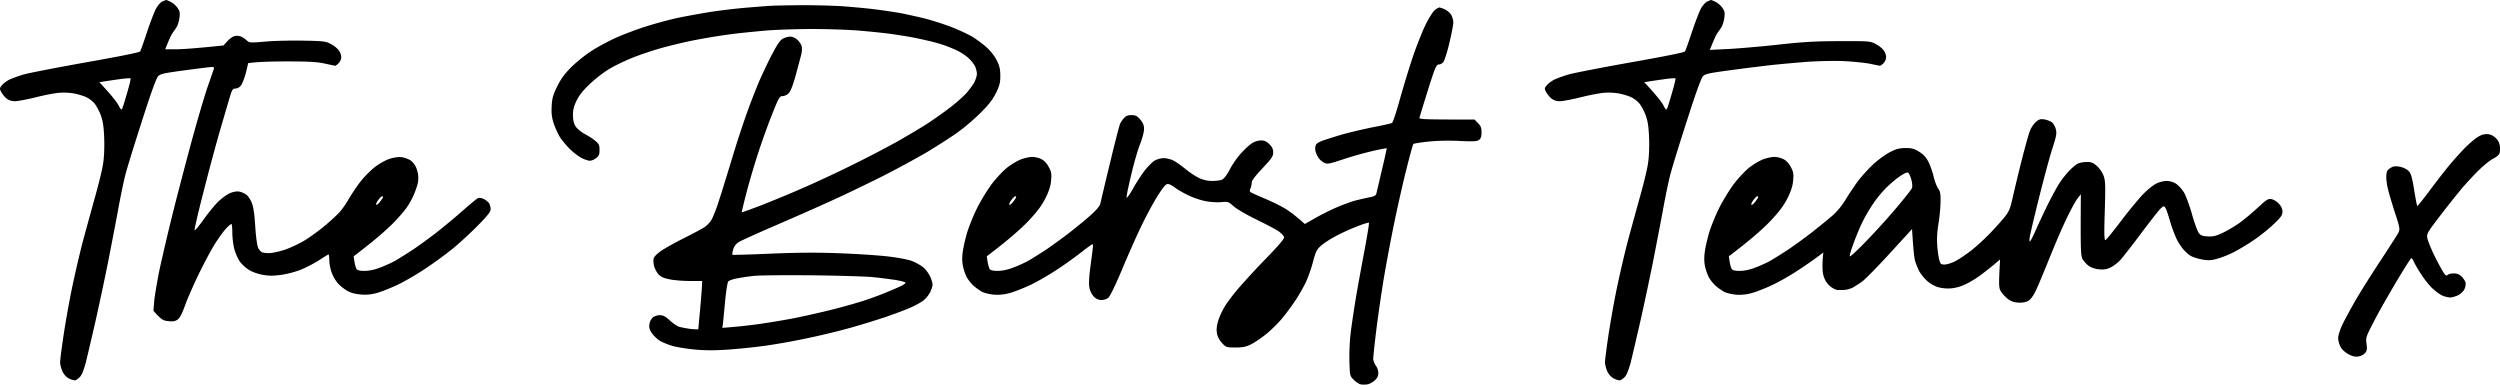 <svg xmlns="http://www.w3.org/2000/svg" width="260" height="40" fill="none"><path fill="#000" d="M256.338 15.396c.329-.329.856-.803 1.172-1.027.421-.303.737-.421 1.093-.421s.619.105.909.368c.276.237.421.527.474.883.039.29.013.645-.053.79-.079.145-.369.382-.645.514-.29.144-.922.645-1.409 1.119-.501.474-1.304 1.343-1.805 1.923-.487.58-1.527 1.883-2.304 2.897-1.317 1.725-1.409 1.87-1.33 2.305.039.25.342 1 .645 1.646.316.658.737 1.448.935 1.778.277.46.395.553.514.434.079-.092.368-.171.645-.171.356 0 .593.092.83.33.184.184.368.46.408.631.039.158-.013.474-.119.685-.105.224-.408.5-.671.632-.264.119-.619.224-.804.224-.184 0-.526-.079-.763-.171-.224-.092-.685-.408-1.001-.698-.33-.277-.856-.922-1.186-1.436-.342-.5-.698-1.119-.803-1.356-.105-.237-.237-.434-.303-.421-.052 0-.75 1.106-1.567 2.476-.803 1.356-1.857 3.2-2.318 4.108-.816 1.58-.856 1.673-.764 2.305.079.54.053.711-.144.961-.132.172-.435.33-.698.37-.33.052-.619-.014-1.041-.238-.342-.184-.671-.487-.816-.764a2.199 2.199 0 0 1-.251-.922c0-.25.198-.869.435-1.382.25-.514.856-1.633 1.356-2.503.501-.869 1.673-2.739 2.608-4.148.922-1.41 1.778-2.726 1.87-2.924.171-.342.145-.513-.329-1.975-.29-.895-.619-1.975-.724-2.41-.119-.435-.211-1.053-.211-1.383 0-.408.066-.658.224-.803.131-.119.368-.25.526-.303.172-.04.527-.026.791.053.276.066.632.25.79.421.237.237.355.645.566 1.95.145.908.29 1.659.329 1.685.04.013.698-.817 1.462-1.844.777-1.04 1.738-2.265 2.147-2.726a33.198 33.198 0 0 1 1.33-1.462ZM177.94.001c.027-.013.237.08.461.185.237.105.567.394.725.631.25.356.276.514.197 1.08-.053.37-.197.804-.329.989-.119.184-.316.447-.408.592-.106.144-.316.592-.764 1.711l1.897-.091c1.027-.053 3.357-.25 5.174-.448 2.595-.29 3.965-.369 6.453-.369 3.029-.013 3.188 0 3.714.29.316.158.686.448.83.659.158.197.277.513.264.724 0 .198-.119.473-.264.618-.144.145-.303.264-.369.264-.054 0-.514-.092-1.013-.197-.514-.106-1.699-.224-2.634-.277-.961-.052-2.673-.013-3.885.066-1.198.092-2.951.25-3.886.355-.948.106-2.844.343-4.214.528-2.145.29-2.541.368-2.778.618-.184.184-.777 1.817-1.673 4.636-.777 2.396-1.554 4.912-1.725 5.597-.185.685-.54 2.41-.79 3.819-.264 1.409-.738 3.872-1.054 5.465a321.29 321.29 0 0 1-1.264 5.926c-.382 1.66-.829 3.595-1.001 4.28-.21.79-.434 1.357-.619 1.541-.158.172-.382.33-.487.356-.105.026-.395-.053-.632-.171-.276-.132-.54-.408-.698-.737-.132-.29-.25-.725-.25-.949 0-.237.157-1.462.342-2.7.184-1.25.566-3.437.856-4.846.29-1.41.764-3.45 1.04-4.543.277-1.08.87-3.214 1.291-4.742.435-1.514.869-3.265.948-3.884.106-.672.145-1.766.106-2.7-.053-1.225-.145-1.752-.382-2.37-.171-.435-.461-.962-.646-1.173a2.926 2.926 0 0 0-.79-.605c-.25-.132-.816-.303-1.251-.396a6.2 6.2 0 0 0-1.646-.079c-.474.04-1.567.251-2.437.475-.869.21-1.817.395-2.107.395a1.373 1.373 0 0 1-.855-.25c-.185-.132-.435-.435-.567-.659-.211-.395-.211-.422.039-.738.145-.184.488-.434.751-.58.277-.13.909-.367 1.423-.525.501-.159 3.437-.725 6.519-1.278 3.305-.58 5.636-1.04 5.689-1.146.053-.082.382-.99.711-2.002.342-1.014.764-2.12.948-2.462.198-.343.488-.672.672-.737.184-.08.354-.146.368-.146Zm33.82 12.656c.302-.25.473-.303.855-.237.25.04.593.171.751.276.171.106.356.435.435.725.118.46.066.711-.33 1.95-.263.776-.869 3.041-1.37 5.03-.5 1.988-.947 3.885-1 4.214-.065.408-.052.553.039.461.079-.066.369-.659.659-1.317.289-.646.83-1.805 1.212-2.569.381-.763.895-1.71 1.145-2.106a9.95 9.95 0 0 1 1.015-1.291c.289-.316.698-.658.895-.764.211-.105.632-.184.961-.184.487 0 .685.079 1.067.434.25.224.567.686.685 1.015.184.513.197 1.001.118 3.66-.079 2.407-.052 3.041.066 3.017.092-.027.83-.936 1.646-2.016.817-1.08 1.857-2.331 2.305-2.792.461-.46 1.067-.947 1.356-1.079.29-.145.764-.264 1.054-.264.329 0 .698.106.987.29.251.172.606.567.817.896.197.33.566 1.33.83 2.238.25.909.579 1.791.711 1.976.197.276.369.33.948.369.566.026.883-.054 1.567-.383.475-.224 1.238-.684 1.712-1.014a24.367 24.367 0 0 0 1.909-1.593c.949-.87 1.094-.961 1.45-.882.21.04.553.25.751.474.25.263.368.54.368.83 0 .355-.145.566-.896 1.277-.487.474-1.422 1.225-2.067 1.66-.658.447-1.62 1.027-2.147 1.29-.513.263-1.29.566-1.711.671-.606.171-.896.185-1.541.066-.435-.079-.975-.25-1.186-.381-.224-.132-.567-.448-.777-.685a6.433 6.433 0 0 1-.685-1.067 14.164 14.164 0 0 1-.658-1.778c-.184-.645-.395-1.264-.461-1.383-.066-.131-.158-.237-.224-.237-.052 0-.25.158-.434.356-.185.21-1.08 1.343-1.976 2.542-.895 1.198-1.83 2.396-2.094 2.686a4.06 4.06 0 0 1-.988.764c-.382.197-.711.25-1.184.21-.382-.026-.831-.17-1.094-.342a2.792 2.792 0 0 1-.658-.711c-.198-.382-.224-.817-.185-6.756l-.315.395c-.185.224-.673 1.106-1.094 1.975-.435.87-1.264 2.792-1.857 4.28-.605 1.489-1.238 3.017-1.435 3.412-.185.395-.488.829-.672.96-.219.167-.548.25-.987.25-.461 0-.791-.091-1.12-.302a3.485 3.485 0 0 1-.764-.764c-.303-.434-.315-.527-.157-3.424l-.672.567c-.369.303-.975.777-1.344 1.053-.382.29-1.04.698-1.475.909a4.526 4.526 0 0 1-1.58.474 3.968 3.968 0 0 1-1.449-.145 3.407 3.407 0 0 1-1.159-.711 4.567 4.567 0 0 1-.75-.961 9.734 9.734 0 0 1-.396-.988c-.092-.29-.197-1.16-.329-3.359l-2.304 2.516c-1.265 1.383-2.569 2.713-2.898 2.95-.329.237-.776.513-.987.632-.224.105-.579.21-.79.223a7.471 7.471 0 0 1-.764.014c-.197-.013-.553-.197-.83-.434a2.244 2.244 0 0 1-.645-1.093c-.106-.408-.145-.975-.013-2.371l-.593.448c-.316.237-1.198.856-1.962 1.357-.764.513-1.976 1.21-2.7 1.553-.724.343-1.699.725-2.173.857a4.78 4.78 0 0 1-1.646.17c-.435-.039-.988-.171-1.225-.29a6.285 6.285 0 0 1-.895-.631c-.264-.237-.593-.659-.725-.922a4.869 4.869 0 0 1-.382-1.12c-.092-.434-.105-.935-.013-1.554.066-.5.29-1.422.474-2.041.198-.619.645-1.712 1.001-2.437a20.316 20.316 0 0 1 1.476-2.436c.46-.619 1.184-1.395 1.619-1.751.421-.342 1.093-.738 1.462-.883.382-.145.922-.263 1.185-.263.277 0 .711.105.961.237.29.145.579.461.764.83.263.474.303.71.237 1.369-.039.553-.21 1.106-.579 1.844-.408.803-.83 1.37-1.817 2.424-.725.75-1.976 1.883-4.293 3.634l.091.593c.053.33.159.672.238.764.092.105.448.171.843.158.421 0 1.066-.132 1.58-.343.5-.184 1.225-.513 1.62-.737a59.974 59.974 0 0 0 1.843-1.16 54.935 54.935 0 0 0 2.437-1.777 81.546 81.546 0 0 0 2.106-1.713c.488-.421 1.015-1.066 1.371-1.659.329-.54.895-1.383 1.263-1.896.369-.5 1.094-1.303 1.608-1.778.5-.474 1.303-1.054 1.764-1.29.672-.343 1.001-.421 1.633-.421.645 0 .896.065 1.409.394.448.277.724.593.961 1.054.185.368.422 1.053.54 1.553.119.488.33 1.028.461 1.212.211.264.263.54.25 1.318 0 .54-.091 1.58-.21 2.305-.145.855-.184 1.659-.132 2.304.04.54.131 1.21.21 1.487.119.435.172.488.554.488.237 0 .751-.158 1.146-.368.381-.198 1.158-.725 1.712-1.16a24.336 24.336 0 0 0 1.922-1.778c.514-.54 1.173-1.264 1.462-1.633.448-.553.58-.87.83-1.975.158-.725.579-2.476.935-3.885.355-1.41.751-2.832.883-3.148.131-.316.408-.723.632-.908Zm-13.368 5.28c-.105-.012-.5.172-.855.435-.369.25-.975.765-1.357 1.147a11.926 11.926 0 0 0-1.33 1.606c-.355.5-.843 1.343-1.093 1.844-.264.5-.685 1.514-.949 2.238-.276.724-.461 1.37-.434 1.45.027.078.712-.554 1.528-1.384a79.777 79.777 0 0 0 3.16-3.463c.909-1.067 1.712-2.08 1.779-2.239.065-.184.039-.527-.079-.948-.106-.369-.264-.672-.37-.686Zm-15.645 2.477c-.053 0-.224.171-.395.395-.158.21-.25.422-.211.474.04.066.225-.066.396-.29.171-.223.315-.434.315-.5 0-.052-.039-.092-.105-.079Zm-8.494-12.26c-.04-.04-.593-.001-1.225.091-.645.092-1.369.198-1.606.237l-.422.066c1.33 1.422 1.831 2.095 1.989 2.397.211.421.303.513.382.368.053-.106.29-.856.514-1.645.236-.79.394-1.474.368-1.515ZM149.692.778c.053 0 .303.08.526.171.237.106.554.356.686.567.132.21.249.592.236.842 0 .25-.197 1.238-.421 2.173-.223.948-.513 1.817-.631 1.95-.119.131-.33.236-.461.223-.158 0-.304.224-.501.764-.145.408-.54 1.607-.856 2.66a113.854 113.854 0 0 0-.645 2.107c-.053.172.316.198 5.728.198l.356.369c.289.29.369.487.369.96 0 .448-.066.647-.264.792-.211.158-.606.17-2.041.104-1.093-.053-2.331-.025-3.226.067-.804.092-1.502.197-1.555.25-.053.055-.395 1.28-.75 2.726-.369 1.449-.922 3.937-1.251 5.53-.329 1.594-.804 4.11-1.054 5.598-.25 1.488-.605 3.911-.79 5.4-.184 1.488-.329 2.857-.329 3.068 0 .197.118.514.263.725.158.197.277.553.263.79 0 .29-.119.526-.369.75-.197.184-.539.37-.75.409-.224.04-.54.04-.724 0-.185-.04-.514-.264-.725-.488-.382-.381-.395-.435-.435-1.87-.026-.816.027-2.067.106-2.792.079-.724.303-2.2.475-3.293.171-1.08.592-3.397.921-5.135.33-1.739.566-3.188.527-3.227-.053-.04-.607.132-1.238.382a21.69 21.69 0 0 0-2.173.988c-.566.29-1.264.75-1.554 1-.461.408-.567.607-.856 1.713-.185.685-.527 1.673-.777 2.173-.25.514-.724 1.343-1.08 1.87a26.151 26.151 0 0 1-1.356 1.83 14.687 14.687 0 0 1-1.647 1.62c-.513.408-1.224.895-1.58 1.067-.514.263-.856.329-1.62.329-.935 0-.987-.014-1.396-.461-.263-.277-.474-.672-.527-.987-.066-.356-.039-.764.106-1.252.105-.395.421-1.106.698-1.554.276-.461.974-1.383 1.554-2.041a86.32 86.32 0 0 1 2.858-3.081c1.264-1.304 1.804-1.95 1.765-2.108-.04-.131-.29-.395-.567-.593-.276-.197-1.304-.737-2.278-1.211-1.014-.488-2.028-1.08-2.37-1.37-.58-.513-.62-.526-1.318-.46-.395.039-1.106 0-1.58-.092-.474-.08-1.238-.33-1.712-.554-.474-.21-1.159-.592-1.514-.855-.527-.369-.712-.436-.922-.33-.145.065-.633.737-1.08 1.488a39.661 39.661 0 0 0-1.594 3.015c-.435.91-1.304 2.859-1.923 4.347-.685 1.62-1.251 2.792-1.435 2.937-.159.131-.487.236-.724.223-.263 0-.54-.118-.751-.329a2.077 2.077 0 0 1-.461-.856c-.092-.382-.078-.975.066-2.133.119-.895.237-1.817.263-2.041.04-.237.027-.434-.039-.435-.053 0-.514.329-1.015.724a44.876 44.876 0 0 1-2.502 1.805c-.869.579-2.173 1.343-2.897 1.685-.724.343-1.699.724-2.173.856a4.778 4.778 0 0 1-1.645.171c-.435-.039-.989-.171-1.226-.29a6.301 6.301 0 0 1-.895-.631c-.264-.237-.592-.659-.724-.922a4.866 4.866 0 0 1-.382-1.12c-.092-.434-.106-.935-.014-1.554.066-.5.291-1.422.475-2.041a21.76 21.76 0 0 1 1.001-2.437 20.302 20.302 0 0 1 1.475-2.436c.461-.62 1.185-1.396 1.62-1.751.421-.342 1.092-.738 1.461-.883.382-.145.922-.263 1.185-.263.277 0 .712.105.962.237.29.145.579.461.764.83.263.474.303.71.237 1.369-.039.553-.211 1.106-.58 1.844-.408.803-.83 1.37-1.817 2.424-.725.75-1.976 1.883-4.293 3.634l.091.593c.053.33.159.672.238.764.092.105.448.171.843.158.421 0 1.066-.132 1.58-.343.5-.184 1.225-.513 1.62-.737.395-.237 1.225-.751 1.843-1.16a55.002 55.002 0 0 0 2.437-1.778c.724-.566 1.725-1.382 2.212-1.83.606-.553.909-.921.962-1.198.039-.21.487-2.108 1.001-4.215.5-2.094.975-3.937 1.054-4.082.079-.145.249-.395.394-.553.184-.223.409-.303.777-.303.422 0 .58.08.909.46.289.343.395.594.395.989 0 .29-.184.988-.408 1.554-.224.553-.645 1.989-.922 3.187-.29 1.198-.514 2.265-.487 2.37.026.105.329-.303.672-.922.342-.619.894-1.462 1.211-1.87.329-.421.79-.882 1.014-1.027.25-.145.672-.264.961-.264.29 0 .738.106.988.237.251.12.817.514 1.251.87.435.355 1.08.79 1.449.962.421.197.909.302 1.343.302.382 0 .842-.053 1.027-.131.21-.093.488-.448.791-1.014.25-.5.763-1.252 1.158-1.687.382-.434.909-.92 1.159-1.079.25-.17.658-.303.935-.304.382 0 .592.093.895.396.29.29.396.514.396.856 0 .395-.159.62-1.119 1.646-.79.843-1.12 1.277-1.121 1.515 0 .184-.065.447-.13.592-.093.185-.079.303.026.382.093.066.791.383 1.554.698.764.33 1.725.803 2.133 1.067.422.263 1.027.725 1.949 1.54l1.146-.657c.645-.356 1.633-.857 2.212-1.094.58-.25 1.383-.54 1.778-.658a26.983 26.983 0 0 1 1.475-.343c.619-.119.777-.198.83-.435.04-.172.303-1.278.579-2.475a58.66 58.66 0 0 0 .5-2.212c-.013-.027-.618.092-1.343.25a38.05 38.05 0 0 0-3.068.855c-1.593.527-1.765.567-2.107.396a1.693 1.693 0 0 1-.567-.488 3.284 3.284 0 0 1-.315-.645 1.414 1.414 0 0 1-.014-.62c.053-.223.291-.38.83-.578a58.417 58.417 0 0 1 2.08-.646 59.27 59.27 0 0 1 3.096-.723c.974-.185 1.856-.383 1.948-.436.092-.053.436-1.066.765-2.264.329-1.199.921-3.148 1.316-4.346.395-1.199 1.015-2.78 1.37-3.517.369-.764.817-1.475 1.014-1.62.184-.145.395-.263.461-.263ZM83.16.541c1.343-.013 3.319.04 4.412.105 1.08.08 2.686.225 3.556.343.869.106 2.054.29 2.633.395.58.118 1.647.355 2.371.526a30.23 30.23 0 0 1 2.7.857c.764.29 1.765.75 2.239 1.027.474.277 1.172.803 1.554 1.145.421.382.856.95 1.053 1.37.277.553.356.922.356 1.58 0 .712-.08 1.014-.448 1.778-.343.685-.751 1.225-1.646 2.107a22.223 22.223 0 0 1-2.41 2.041c-.672.475-2.029 1.344-3.03 1.95-1 .592-3.094 1.738-4.648 2.528-1.554.777-3.924 1.924-5.267 2.53-1.344.618-4.004 1.79-5.927 2.62-1.922.829-3.66 1.619-3.885 1.764a1.459 1.459 0 0 0-.527.751c-.08.277-.105.514-.066.54.04.026 1.845-.027 4.017-.12 2.831-.118 4.86-.13 7.138-.038 1.764.066 4.017.21 5.005.329 1.04.118 2.132.33 2.54.487.396.158.923.461 1.173.672.25.224.553.645.685.935.132.29.25.659.25.83 0 .158-.119.526-.264.816-.145.29-.46.672-.697.843-.224.184-.803.5-1.277.71-.474.225-1.752.7-2.832 1.068-1.093.356-2.832.896-3.885 1.172-1.054.29-2.924.737-4.149.988a74.564 74.564 0 0 1-4.082.737 65.095 65.095 0 0 1-3.95.422c-1.542.105-2.517.105-3.623 0-.83-.08-1.896-.251-2.37-.396-.474-.145-1.067-.394-1.317-.565a3.508 3.508 0 0 1-.764-.765c-.237-.355-.289-.566-.236-.922.04-.263.197-.565.368-.697.171-.132.5-.238.724-.225.316 0 .593.145.988.514.316.29.724.58.922.66.21.078.75.183 1.224.25.474.052.856.065.857.025 0-.039.092-1.014.197-2.172.105-1.16.198-2.266.198-2.832h-1.225c-.659 0-1.594-.065-2.068-.158-.605-.105-.948-.25-1.198-.487-.197-.184-.408-.593-.5-.895-.079-.343-.105-.686-.026-.857.052-.171.421-.514.816-.777.395-.264 1.449-.856 2.357-1.304.909-.46 1.856-.96 2.107-1.132.25-.17.592-.527.737-.803.158-.277.5-1.146.751-1.95.264-.79.856-2.726 1.33-4.28a105.8 105.8 0 0 1 1.568-4.807c.382-1.08.987-2.62 1.33-3.423.355-.79.947-2.055 1.343-2.792.526-1 .816-1.41 1.106-1.554.21-.105.553-.198.75-.198.212 0 .528.145.726.33.21.184.408.486.46.697.04.197.013.62-.079.948-.092.33-.342 1.278-.566 2.108-.277.987-.527 1.62-.725 1.817-.158.158-.447.29-.632.29-.302 0-.382.145-1 1.686-.382.921-1.027 2.712-1.449 3.976a80.582 80.582 0 0 0-1.29 4.347c-.29 1.115-.513 2.047-.502 2.08.013.013 1.002-.342 2.2-.803a131.61 131.61 0 0 0 4.478-1.87 127.225 127.225 0 0 0 9.35-4.61c1.119-.631 2.634-1.527 3.358-2.001a45.062 45.062 0 0 0 2.37-1.686c.58-.447 1.318-1.106 1.634-1.462.303-.355.685-.87.816-1.133.132-.276.25-.644.25-.829 0-.184-.078-.527-.171-.75-.105-.238-.421-.646-.698-.896-.276-.263-.843-.632-1.238-.816a14.627 14.627 0 0 0-1.58-.62c-.474-.158-1.54-.421-2.37-.592-.83-.185-2.253-.408-3.161-.527a82.591 82.591 0 0 0-3.49-.343 83.324 83.324 0 0 0-4.412-.131c-1.409 0-3.398.066-4.412.131-1.014.08-2.791.251-3.95.396a67.347 67.347 0 0 0-4.017.658c-1.053.21-2.62.593-3.49.843-.869.25-2.146.684-2.831.96-.685.277-1.726.765-2.292 1.095-.58.329-1.515 1.04-2.081 1.58-.737.684-1.172 1.225-1.436 1.778-.289.592-.381.974-.381 1.514 0 .487.092.87.263 1.159.145.224.567.58.936.79.382.197.882.514 1.119.725.382.302.447.434.447.948 0 .487-.065.632-.368.855-.198.158-.488.277-.66.264-.157 0-.539-.132-.855-.29-.302-.158-.855-.579-1.224-.947-.369-.37-.83-.923-1.015-1.226-.197-.316-.474-.935-.632-1.383-.21-.632-.263-1.067-.223-1.817.04-.816.132-1.159.566-2.041.369-.764.764-1.317 1.436-1.988.513-.514 1.461-1.291 2.12-1.712.645-.422 1.803-1.04 2.567-1.383.764-.343 2.12-.856 3.03-1.146a44.44 44.44 0 0 1 3.16-.87c.83-.184 2.437-.474 3.556-.658a64.46 64.46 0 0 1 3.885-.461C78.709.712 79.802.62 80.132.606c.33-.026 1.685-.052 3.028-.065Zm1.185 28.09c-2.713-.026-5.412 0-5.992.066-.58.066-1.369.185-1.75.264-.37.066-.765.21-.857.303-.092.105-.224.948-.33 2.014-.091 1-.197 2.053-.223 2.318l-.066.5c1.58-.118 2.87-.263 3.884-.407a87.061 87.061 0 0 0 3.556-.593 99.403 99.403 0 0 0 3.754-.843 62.499 62.499 0 0 0 3.16-.87c.619-.184 1.712-.579 2.437-.868.724-.29 1.54-.646 1.804-.778.277-.131.474-.29.448-.355-.028-.053-.488-.17-1.014-.263a63.53 63.53 0 0 0-2.424-.304c-.804-.065-3.674-.157-6.387-.183Zm21.23-8.217c-.053 0-.224.17-.396.395-.158.21-.25.421-.211.474.04.066.225-.066.396-.29.171-.223.315-.433.315-.5 0-.052-.038-.092-.104-.079ZM17.273.001c.027-.013.238.08.461.185.237.105.567.394.725.631.25.356.276.514.197 1.08-.052.37-.197.804-.329.989-.118.184-.316.447-.408.592-.105.144-.316.58-.737 1.646h1.145c.645 0 2.002-.093 4.912-.395l.422-.461c.237-.264.593-.5.79-.527.21-.04.5 0 .658.08.172.078.422.263.567.395.25.237.37.25 1.975.104.949-.079 2.726-.118 3.95-.091 2.015.04 2.292.066 2.793.342.316.158.685.448.83.659.158.197.277.513.263.724 0 .198-.119.473-.263.618-.145.145-.303.264-.356.264-.066 0-.554-.105-1.094-.224-.763-.17-1.66-.223-3.884-.223-1.594 0-3.16.038-4.082.183l-.225.962c-.132.514-.355 1.106-.5 1.317-.158.223-.382.356-.593.356-.302 0-.356.105-.672 1.158-.184.632-.67 2.28-1.066 3.649a245.15 245.15 0 0 0-1.633 6.123c-.513 1.986-.908 3.697-.883 3.793.027.092.422-.382.896-1.04.474-.672 1.159-1.515 1.514-1.87.37-.37.922-.777 1.252-.922.368-.158.738-.224.988-.171.223.04.539.184.723.315.185.132.435.514.567.83.171.395.29 1.173.369 2.463.066 1.066.197 2.027.303 2.238.092.198.277.396.395.461.119.053.448.093.738.093s.987-.145 1.553-.329c.553-.171 1.488-.606 2.068-.948.579-.343 1.527-1.028 2.107-1.515a21.17 21.17 0 0 0 1.527-1.383c.264-.276.725-.909 1.015-1.422.29-.5.842-1.33 1.237-1.844.395-.5 1.068-1.185 1.502-1.514.422-.33 1.106-.712 1.501-.844.422-.144.935-.223 1.251-.183.29.026.725.184.962.342.276.197.5.5.645.921.145.435.184.817.132 1.278-.053.368-.316 1.132-.606 1.712-.395.816-.817 1.37-1.805 2.424-.724.75-1.975 1.883-4.293 3.634l.093.593c.053.33.158.672.236.764.093.105.449.171.857.158.408 0 1.054-.132 1.567-.343.5-.184 1.224-.513 1.62-.737a61 61 0 0 0 1.843-1.16 55.091 55.091 0 0 0 2.437-1.777 74.537 74.537 0 0 0 2.673-2.225c.751-.659 1.462-1.252 1.58-1.305.145-.079.37-.052.606.067.21.092.461.29.566.434.093.145.171.421.171.632 0 .276-.315.672-1.474 1.844-.817.816-1.989 1.883-2.608 2.37a44.52 44.52 0 0 1-2.7 1.963c-.869.579-2.172 1.343-2.896 1.685-.725.343-1.7.725-2.174.857-.619.158-1.093.21-1.712.144-.566-.053-1.04-.185-1.383-.395a4.796 4.796 0 0 1-.882-.698c-.197-.197-.487-.658-.645-1.027a4.41 4.41 0 0 1-.303-1.344c0-.381-.04-.697-.08-.697-.039 0-.447.25-.92.565-.475.303-1.305.751-1.845.975-.553.237-1.475.488-2.107.58-.856.119-1.33.119-1.975 0-.487-.079-1.106-.303-1.435-.514a3.867 3.867 0 0 1-.962-.882c-.198-.29-.448-.882-.567-1.317a8.557 8.557 0 0 1-.197-1.673c0-.499-.04-.893-.092-.895-.066 0-.29.185-.513.422-.237.237-.725.908-1.107 1.487-.382.58-1.145 2.002-1.712 3.161-.566 1.16-1.225 2.66-1.475 3.345-.29.816-.54 1.33-.764 1.502-.263.197-.474.236-.987.183-.553-.052-.725-.144-1.554-1.079l.08-.988c.052-.54.275-1.87.486-2.963.223-1.08.816-3.635 1.317-5.663.5-2.028 1.422-5.558 2.04-7.836.62-2.278 1.384-4.885 1.7-5.794.316-.908.606-1.75.646-1.87.066-.184.025-.237-.199-.237-.172 0-1.436.158-2.804.343-2.146.29-2.541.368-2.779.618-.184.184-.777 1.817-1.672 4.636-.777 2.396-1.555 4.912-1.726 5.597-.184.685-.54 2.41-.79 3.819-.264 1.409-.738 3.872-1.054 5.465a324.587 324.587 0 0 1-1.264 5.926 374.08 374.08 0 0 1-1 4.28c-.211.79-.435 1.357-.62 1.541-.158.172-.382.33-.487.356-.105.026-.395-.053-.632-.171-.276-.132-.54-.408-.698-.737-.132-.29-.25-.725-.25-.949 0-.237.157-1.462.342-2.7.184-1.25.567-3.437.856-4.846.29-1.41.764-3.45 1.04-4.543.277-1.08.87-3.214 1.291-4.742.435-1.527.87-3.265.949-3.884.105-.672.145-1.766.105-2.7-.053-1.225-.145-1.752-.382-2.37-.171-.435-.461-.962-.645-1.173a2.943 2.943 0 0 0-.79-.605c-.25-.132-.817-.303-1.251-.396a6.205 6.205 0 0 0-1.647-.079c-.474.04-1.567.251-2.436.475-.87.21-1.818.395-2.108.395a1.375 1.375 0 0 1-.855-.25c-.185-.132-.435-.435-.567-.659-.21-.395-.21-.422.04-.738.144-.184.487-.434.75-.58.277-.13.91-.367 1.423-.525.515-.159 3.438-.725 6.519-1.278 3.305-.58 5.637-1.04 5.69-1.146.053-.082.382-.989.71-2.001.342-1.014.764-2.12.948-2.463.198-.343.488-.672.672-.737.184-.08.354-.146.368-.146Zm22.455 20.413c-.053 0-.225.17-.396.395-.158.21-.25.422-.21.474.04.065.224-.066.395-.29.17-.223.316-.433.316-.5 0-.052-.04-.092-.105-.079ZM13.586 8.154c-.04-.04-.593-.001-1.225.091-.645.092-1.369.198-1.606.237l-.422.066c1.33 1.422 1.831 2.095 1.99 2.397.21.421.302.513.381.368.053-.106.29-.856.514-1.645.237-.79.394-1.474.368-1.515Z"/></svg>